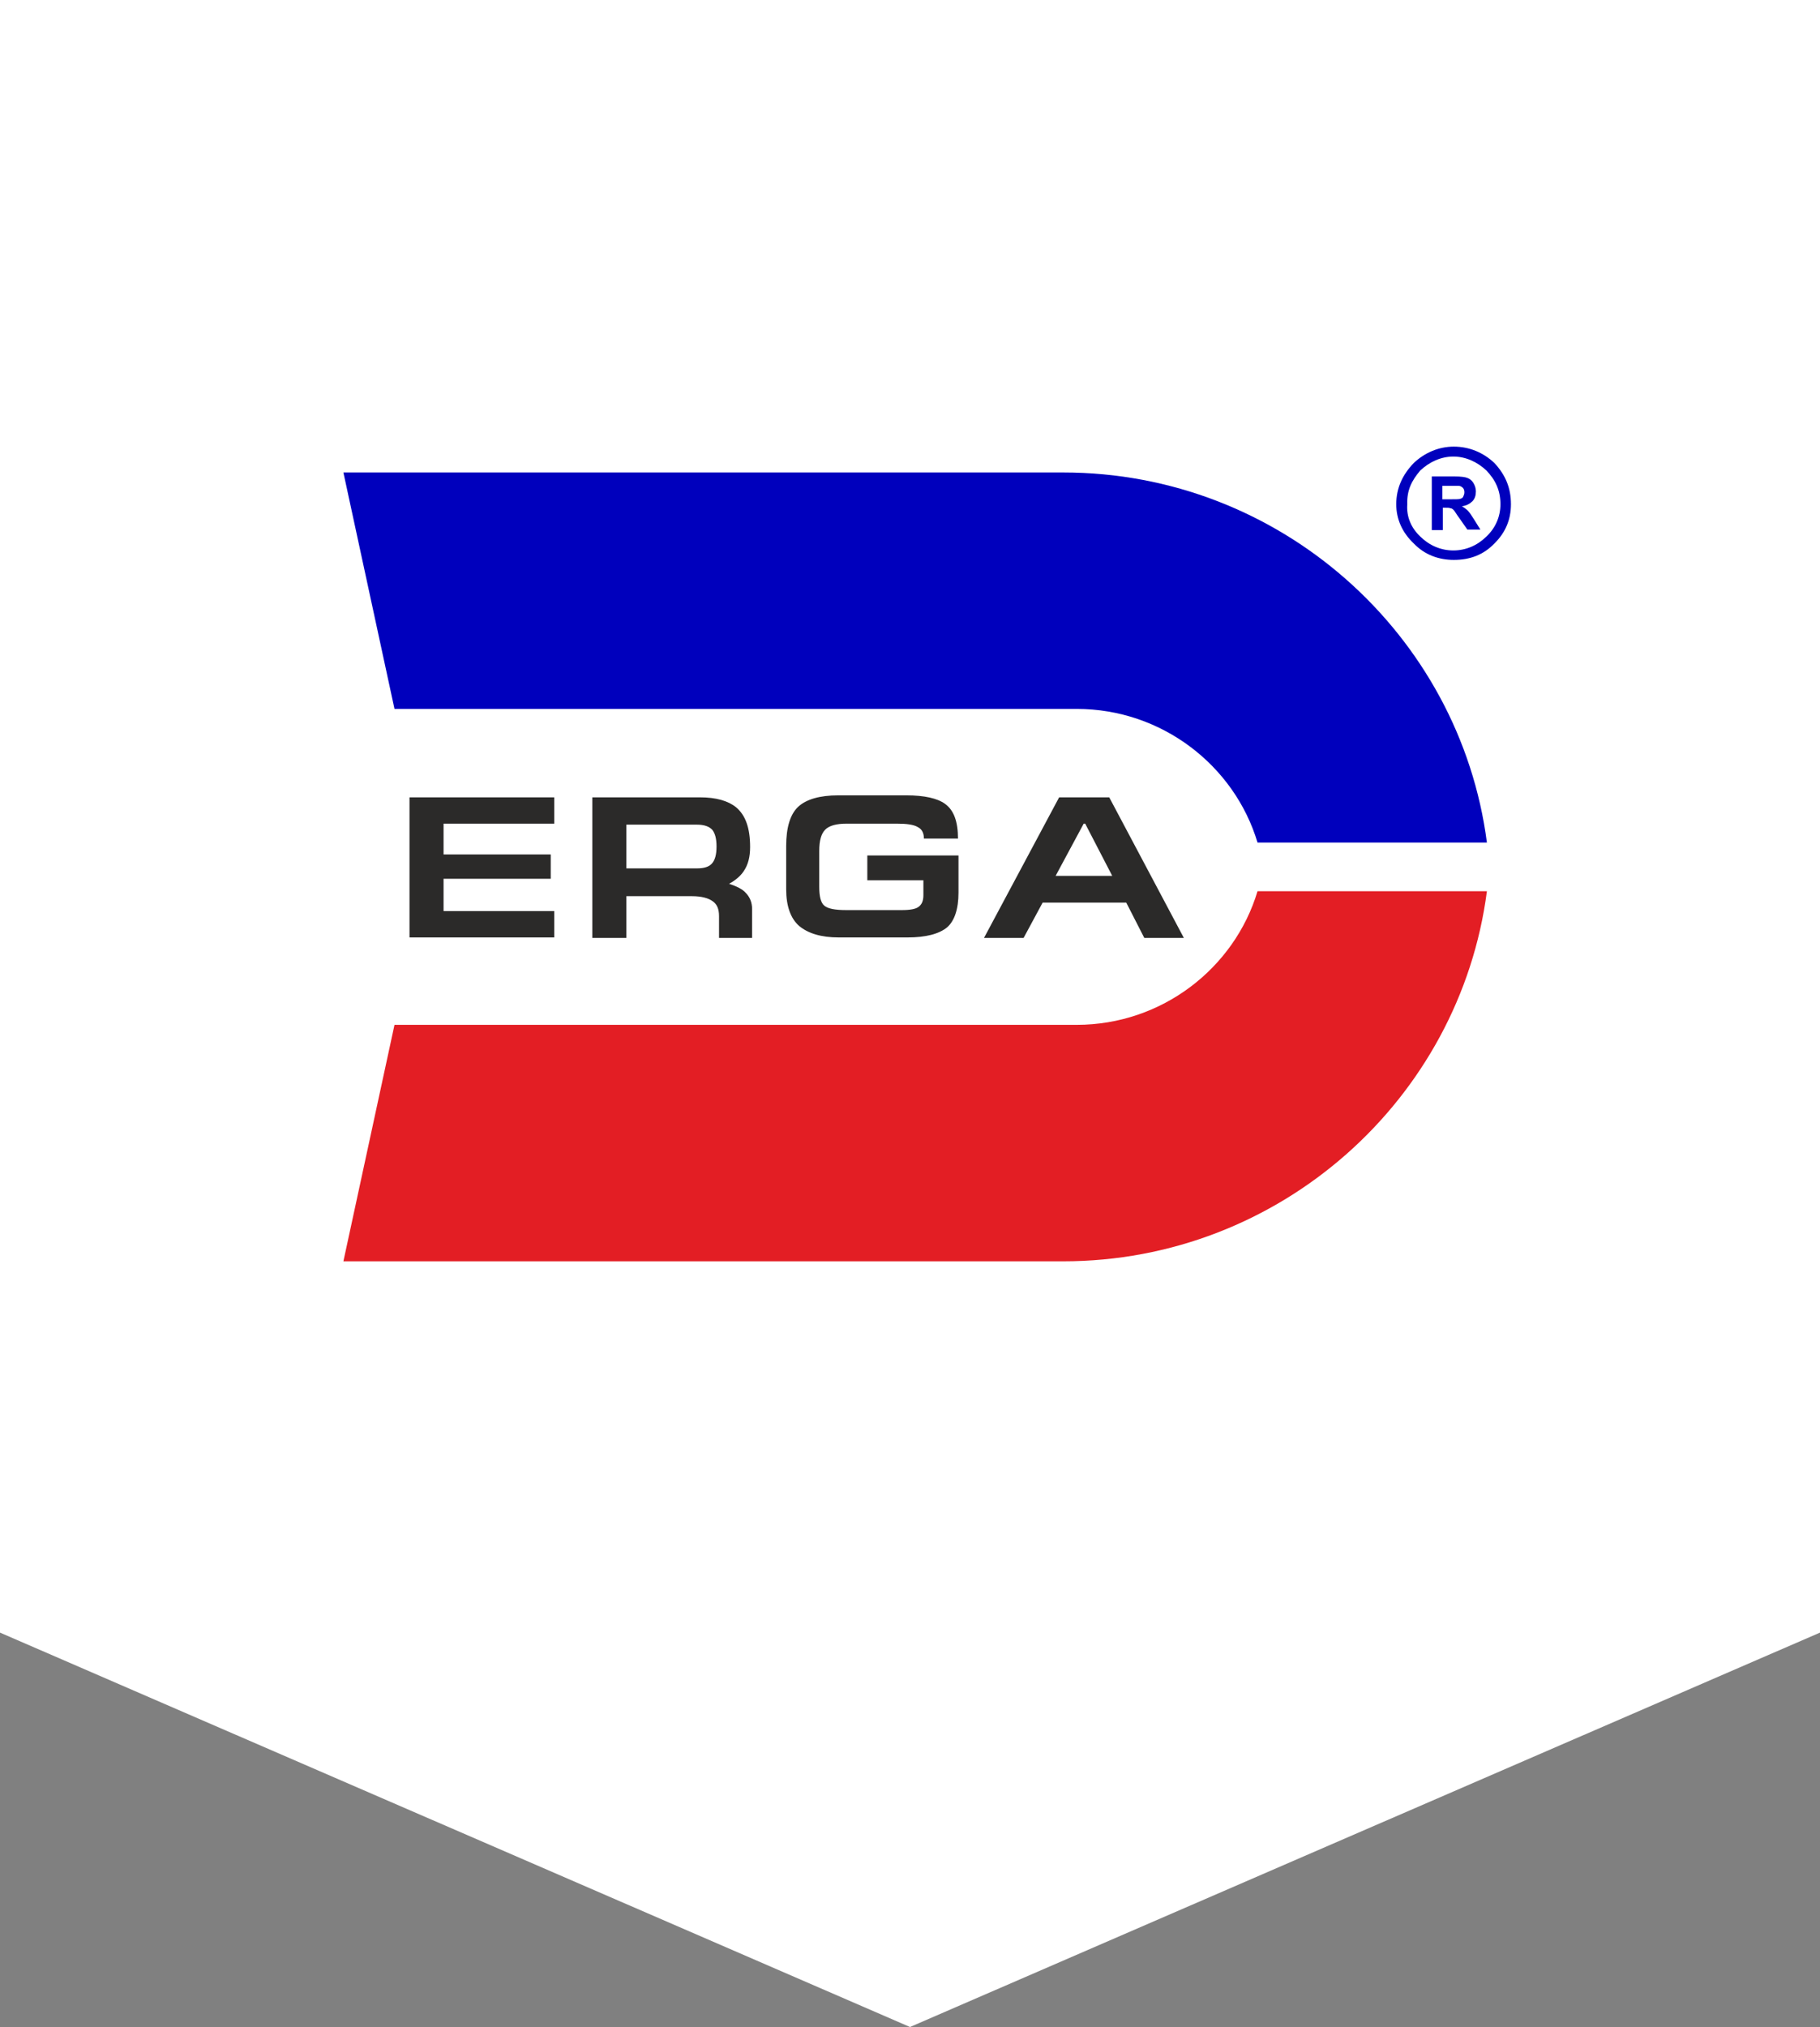 <svg width="53" height="59" viewBox="0 0 53 59" fill="none" xmlns="http://www.w3.org/2000/svg">
<rect x="0" y="0" width="53" height="59" fill="#808080" stroke="none"/>
<path d="M0 0H53V47.52L26.5 59L0 47.52V0Z" fill="white"/>
<path fill-rule="evenodd" clip-rule="evenodd" d="M12.961 13.752H14.726H30.96C37.276 13.752 42.512 18.465 43.3 24.524H36.62C35.949 22.283 33.834 20.634 31.354 20.634H13.151H11.488L10 13.752H12.961Z" fill="#0000BD"/>
<path fill-rule="evenodd" clip-rule="evenodd" d="M42.337 13C41.9 13 41.491 13.174 41.17 13.477C40.849 13.81 40.66 14.2 40.66 14.677C40.66 15.111 40.835 15.501 41.17 15.819C41.491 16.152 41.9 16.297 42.337 16.297C42.804 16.297 43.198 16.152 43.519 15.819C43.84 15.501 44 15.126 44 14.677C44 14.2 43.84 13.824 43.519 13.477C43.198 13.174 42.789 13 42.337 13ZM41.36 13.694C41.623 13.448 41.958 13.289 42.323 13.289C42.687 13.289 43.023 13.448 43.285 13.694C43.548 13.969 43.694 14.272 43.694 14.677C43.694 15.039 43.548 15.371 43.285 15.617C43.023 15.877 42.687 16.022 42.323 16.022C41.958 16.022 41.623 15.877 41.36 15.617C41.097 15.371 40.952 15.039 40.981 14.677C40.966 14.272 41.112 13.983 41.36 13.694Z" fill="#0000BD"/>
<path fill-rule="evenodd" clip-rule="evenodd" d="M41.695 15.415V13.868H42.366C42.527 13.868 42.658 13.882 42.731 13.911C42.804 13.94 42.862 13.983 42.906 14.056C42.95 14.128 42.979 14.215 42.979 14.301C42.979 14.417 42.95 14.518 42.877 14.591C42.804 14.663 42.702 14.721 42.571 14.735C42.644 14.778 42.702 14.822 42.746 14.865C42.789 14.909 42.848 14.995 42.921 15.111L43.11 15.415H42.731L42.498 15.082C42.41 14.966 42.366 14.88 42.337 14.851C42.308 14.822 42.279 14.793 42.235 14.793C42.206 14.778 42.148 14.778 42.075 14.778H42.016V15.429H41.695V15.415ZM42.016 14.533H42.25C42.396 14.533 42.498 14.533 42.527 14.518C42.571 14.504 42.6 14.489 42.614 14.446C42.629 14.417 42.644 14.374 42.644 14.33C42.644 14.272 42.629 14.229 42.6 14.2C42.571 14.171 42.527 14.142 42.483 14.142C42.454 14.142 42.381 14.142 42.25 14.142H42.002V14.533H42.016Z" fill="#0000BD"/>
<path fill-rule="evenodd" clip-rule="evenodd" d="M11.925 27.3V23.208H16.141V23.974H12.917V24.871H16.038V25.579H12.917V26.519H16.141V27.286H11.925V27.3ZM18.241 24.018V25.276H20.298C20.502 25.276 20.648 25.232 20.735 25.131C20.823 25.03 20.866 24.871 20.866 24.64C20.866 24.408 20.823 24.264 20.75 24.162C20.662 24.061 20.517 24.003 20.298 24.003H18.241V24.018ZM21.931 27.3H20.939V26.664C20.939 26.461 20.881 26.317 20.75 26.23C20.633 26.143 20.429 26.085 20.152 26.085H18.241V27.3H17.249V23.208H20.385C20.852 23.208 21.202 23.309 21.435 23.497C21.712 23.729 21.844 24.105 21.844 24.654C21.844 24.943 21.785 25.174 21.654 25.363C21.567 25.493 21.421 25.623 21.231 25.724C21.45 25.796 21.625 25.883 21.712 25.984C21.829 26.1 21.902 26.259 21.902 26.461V27.3H21.931ZM25.301 24.9H27.912V25.984C27.912 26.461 27.795 26.808 27.576 26.996C27.343 27.184 26.963 27.286 26.424 27.286H24.425C23.915 27.286 23.536 27.17 23.273 26.953C23.025 26.736 22.894 26.375 22.894 25.883V24.625C22.894 24.09 23.011 23.7 23.244 23.483C23.477 23.266 23.871 23.15 24.411 23.15H26.395C26.92 23.15 27.299 23.237 27.518 23.396C27.78 23.584 27.897 23.917 27.897 24.408H26.905C26.905 24.249 26.847 24.134 26.73 24.076C26.613 24.003 26.409 23.974 26.117 23.974H24.659C24.353 23.974 24.148 24.032 24.032 24.148C23.915 24.264 23.857 24.466 23.857 24.77V25.811C23.857 26.085 23.9 26.273 24.003 26.36C24.105 26.447 24.309 26.49 24.644 26.49H26.263C26.497 26.49 26.672 26.461 26.759 26.389C26.847 26.317 26.89 26.216 26.89 26.056V25.623H25.257V24.9H25.301ZM29.808 27.3H28.655L30.843 23.208H32.302L34.475 27.3H33.323L32.798 26.273H30.362L29.808 27.3ZM30.741 25.493H32.389L31.602 23.974H31.558L30.741 25.493Z" fill="#2B2A29"/>
<path fill-rule="evenodd" clip-rule="evenodd" d="M12.961 36.713H14.726H30.96C37.276 36.713 42.512 31.999 43.3 25.941H36.62C35.949 28.182 33.834 29.83 31.354 29.83H13.151H11.488L10 36.713H12.961Z" fill="#E31E24"/>
</svg>
